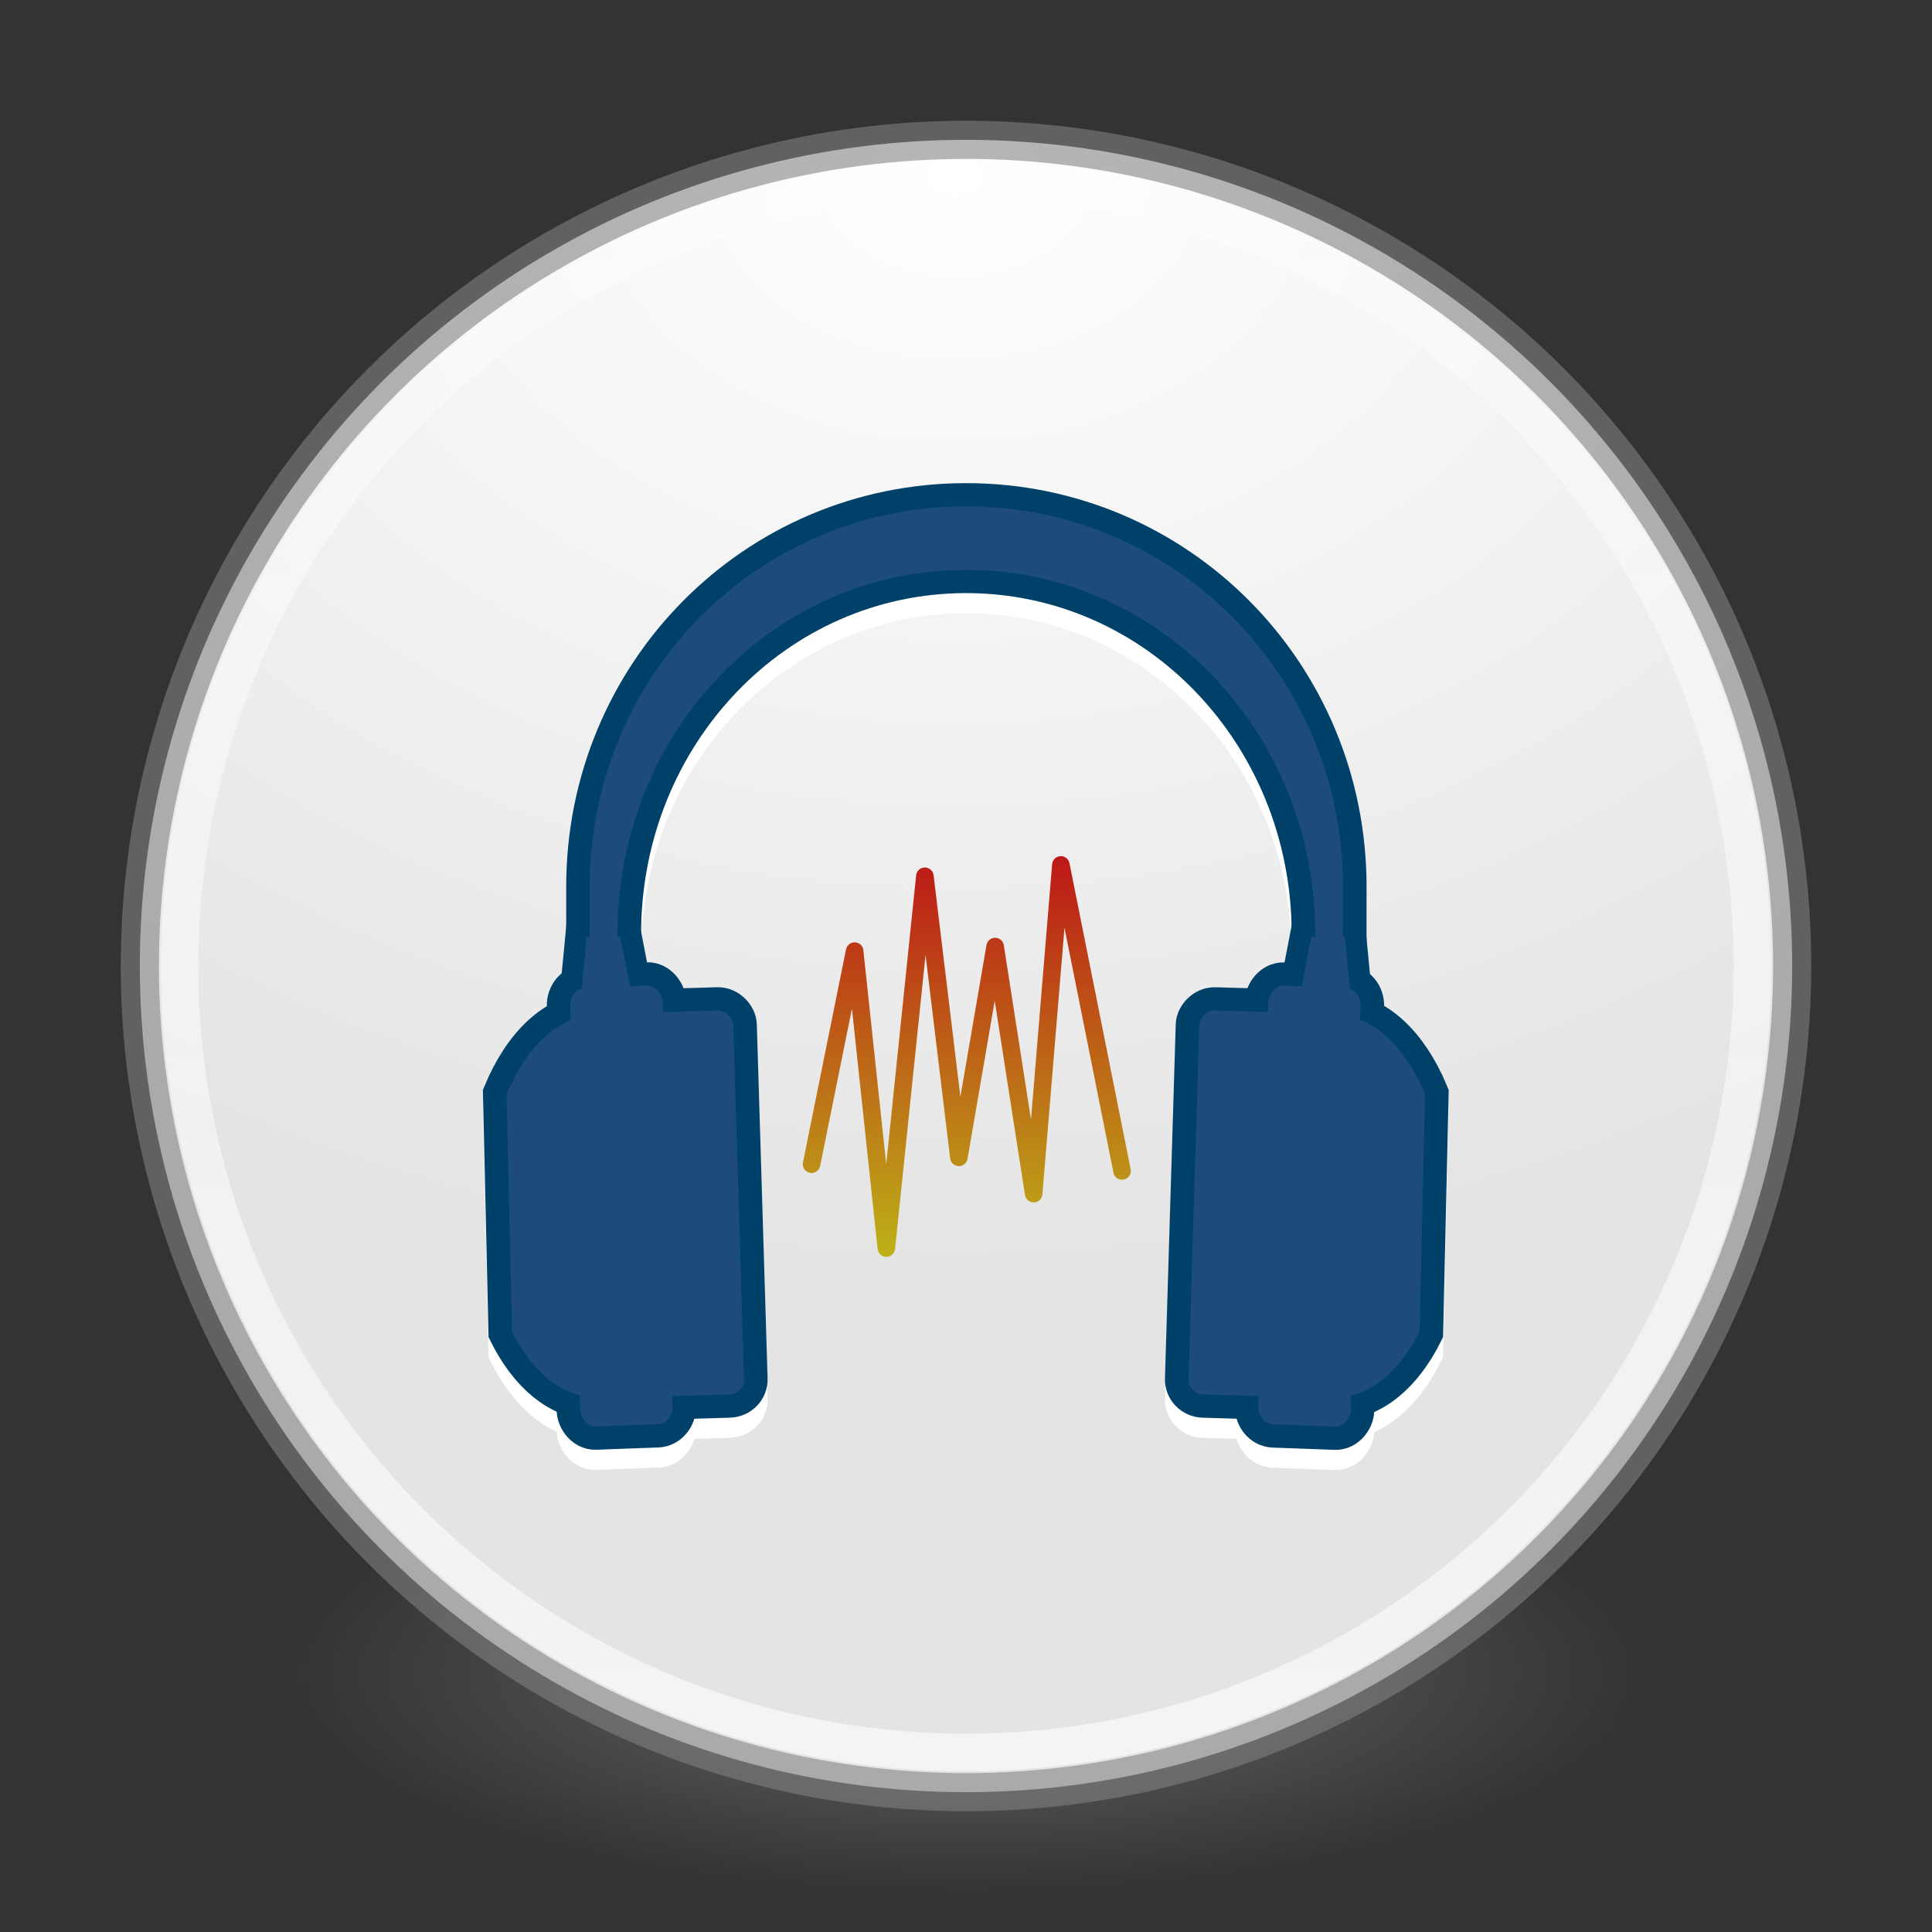 <?xml version="1.0" encoding="UTF-8" standalone="no"?>
<!-- Created with Inkscape (http://www.inkscape.org/) -->
<svg id="svg4951" xmlns:rdf="http://www.w3.org/1999/02/22-rdf-syntax-ns#" xmlns="http://www.w3.org/2000/svg" height="48" width="48" version="1.1" xmlns:cc="http://creativecommons.org/ns#" xmlns:xlink="http://www.w3.org/1999/xlink" xmlns:dc="http://purl.org/dc/elements/1.1/">
 <rect width="100%" height="100%" fill="#333333" stroke="none"/>
 <defs id="defs4953">
  <radialGradient id="radialGradient3302" gradientUnits="userSpaceOnUse" cy="186.17" cx="99.157" gradientTransform="matrix(.271 0 0 .088 -2.855 25.187)" r="62.769">
   <stop id="stop3822-2-6-3" stop-color="#3d3d3d" offset="0"/>
   <stop id="stop3864-8-7-7" stop-color="#686868" stop-opacity=".498" offset=".5"/>
   <stop id="stop3824-1-2-5" stop-color="#686868" stop-opacity="0" offset="1"/>
  </radialGradient>
  <radialGradient id="radialGradient3037" gradientUnits="userSpaceOnUse" cy="-17.681" cx="14.892" gradientTransform="matrix(-1.439 3.8089e-8 -2.8328e-8 -1.07 45.169 -14.596)" r="25.571">
   <stop id="stop3767" stop-color="#fff" offset="0"/>
   <stop id="stop3769" stop-color="#e4e4e4" offset="1"/>
  </radialGradient>
  <linearGradient id="linearGradient3039" y2="32.568" gradientUnits="userSpaceOnUse" x2="15.124" gradientTransform="matrix(.764 0 0 .764 12.377 18.778)" y1="-18.801" x1="15.124">
   <stop id="stop3777" stop-color="#fff" stop-opacity=".588" offset="0"/>
   <stop id="stop3779" stop-color="#fff" offset="1"/>
  </linearGradient>
  <linearGradient id="linearGradient3127" y2="156" gradientUnits="userSpaceOnUse" y1="133.54" x2="36.164" x1="36.164">
   <stop id="stop5191" stop-color="#fff" offset="0"/>
   <stop id="stop5193" stop-color="#fff" stop-opacity="0" offset="1"/>
  </linearGradient>
  <linearGradient id="linearGradient3144" y2="190.48" gradientUnits="userSpaceOnUse" y1="158.73" gradientTransform="matrix(.319 0 0 .319 12.885 -29.413)" x2="35.601" x1="35.601">
   <stop id="stop5185" stop-color="#bd1717" offset="0"/>
   <stop id="stop5187" stop-color="#bdb317" offset="1"/>
  </linearGradient>
 </defs>
 <path id="path4317-4" style="color:#000000" d="m35.312 139.5c-12.41 0-22.375 10.193-22.375 22.969v6.25h0.375 44.031 0.375v-6.25c0.001-12.77-9.995-22.97-22.406-22.97z" stroke="url(#linearGradient3127)" stroke-width="1.369" fill="none"/>
 <path id="path3818-0-5" d="m41 41.5a17 5.5 0 0 1 -34 0 17 5.5 0 1 1 34 0z" fill="url(#radialGradient3302)"/>
 <circle id="path2985" cy="24" cx="24" r="20.526" fill="url(#radialGradient3037)"/>
 <g id="g4446" transform="matrix(1.065 0 0 1.05 -1.565 -.064)" stroke="#fff">
  <g id="g4448" transform="translate(0 -.6)" stroke="#fff" fill="none">
   <path id="path4450" style="color:#000000" d="m15.343 25.169c-0.847 0-1.593 0.735-2.056 1.86l0.127 5.615c0.467 0.949 1.162 1.548 1.929 1.548 1.407 0 2.541-2.015 2.541-4.506s-1.134-4.517-2.541-4.517z" stroke-width="1.1"/>
   <rect id="rect4452" ry=".353" style="color:#000000" rx=".353" transform="matrix(1 -.03 .03 1 0 0)" height="9.085" width="2.156" y="25.57" x="15.641" stroke-width="1.1"/>
   <path id="path4454" style="color:#000000" d="m24.007 13.119c-4.869 0-8.779 4.009-8.779 9v2.819h0.647v-1.698c0-4.777 3.625-8.619 8.133-8.619s8.144 3.842 8.144 8.619v1.698h0.647v-2.819c0-4.992-3.922-9-8.791-9z" stroke-width="1.1"/>
   <path id="path4456" d="m15.026 24.682h1.176l-0.261-1.373h-0.784z"/>
   <rect id="rect4458" ry=".404" style="color:#000000" rx=".353" transform="matrix(.999 -.037 .024 1 0 0)" height="10.38" width="2.154" y="25.048" x="14.179" stroke-width="1.1"/>
   <path id="path4460" style="color:#000000" d="m32.657 25.169c0.847 0 1.593 0.735 2.056 1.86l-0.127 5.615c-0.467 0.949-1.162 1.548-1.929 1.548-1.407 0-2.541-2.015-2.541-4.506s1.134-4.517 2.541-4.517z" stroke-width="1.1"/>
   <rect id="rect4462" ry=".353" style="color:#000000" rx=".353" transform="matrix(-1 -.03 -.03 1 0 0)" height="9.085" width="2.156" y="24.131" x="-32.338" stroke-width="1.1"/>
   <path id="path4464" style="enable-background:new" d="m32.974 24.682h-1.176l0.261-1.373h0.784z"/>
   <rect id="rect4466" ry=".404" style="color:#000000" rx=".353" transform="matrix(-.999 -.037 -.024 1 0 0)" height="10.38" width="2.154" y="23.275" x="-33.811" stroke-width="1.1"/>
  </g>
 </g>
 <circle id="path3755" stroke-width=".948" stroke-opacity=".588" stroke="#828282" cy="24" cx="24" r="20.526" fill="none"/>
 <circle id="path3773" stroke-width=".933" stroke-opacity=".588" stroke="url(#linearGradient3039)" cy="24" cx="24" r="19.54" fill="none"/>
 <g id="g4412" transform="matrix(1.065 0 0 1.05 -1.565 -.564)" stroke="#004169" fill="#4c4c4c">
  <g id="g4392" transform="translate(0 -.6)" stroke="#004169" fill="#4c4c4c">
   <path id="path4394" style="color:#000000" d="m15.343 25.169c-0.847 0-1.593 0.735-2.056 1.86l0.127 5.615c0.467 0.949 1.162 1.548 1.929 1.548 1.407 0 2.541-2.015 2.541-4.506s-1.134-4.517-2.541-4.517z" stroke-width="1.1"/>
   <rect id="rect4396" style="color:#000000" transform="matrix(1 -.03 .03 1 0 0)" rx=".353" ry=".353" height="9.085" width="2.156" y="25.57" x="15.641" stroke-width="1.1"/>
   <path id="path4398" style="color:#000000" d="m24.007 13.119c-4.869 0-8.779 4.009-8.779 9v2.819h0.647v-1.698c0-4.777 3.625-8.619 8.133-8.619s8.144 3.842 8.144 8.619v1.698h0.647v-2.819c0-4.992-3.922-9-8.791-9z" stroke-width="1.1"/>
   <path id="path4400" d="m15.026 24.682h1.176l-0.261-1.373h-0.784z"/>
   <rect id="rect4402" style="color:#000000" transform="matrix(.999 -.037 .024 1 0 0)" rx=".353" ry=".404" height="10.38" width="2.154" y="25.048" x="14.179" stroke-width="1.1"/>
   <path id="path4404" style="color:#000000" d="m32.657 25.169c0.847 0 1.593 0.735 2.056 1.86l-0.127 5.615c-0.467 0.949-1.162 1.548-1.929 1.548-1.407 0-2.541-2.015-2.541-4.506s1.134-4.517 2.541-4.517z" stroke-width="1.1"/>
   <rect id="rect4406" style="color:#000000" transform="matrix(-1 -.03 -.03 1 0 0)" rx=".353" ry=".353" height="9.085" width="2.156" y="24.131" x="-32.338" stroke-width="1.1"/>
   <path id="path4408" style="enable-background:new" d="m32.974 24.682h-1.176l0.261-1.373h0.784z"/>
   <rect id="rect4410" style="color:#000000" transform="matrix(-.999 -.037 -.024 1 0 0)" rx=".353" ry=".404" height="10.38" width="2.154" y="23.275" x="-33.811" stroke-width="1.1"/>
  </g>
 </g>
 <path id="path4397-5" stroke-linejoin="round" style="enable-background:new" d="m20.163 28.924 1.07-5.294 0.788 7.377 0.957-9.236 0.845 6.983 0.901-5.237 0.957 6.138 0.676-8.166 1.52 7.603" stroke="url(#linearGradient3144)" stroke-linecap="round" stroke-width=".436" fill="none"/>
 <g id="g4424" fill="#1d4c7b" transform="matrix(1.065 0 0 1.05 -1.565 -.564)">
  <g id="g4426" transform="translate(0 -.6)" fill="#1d4c7b">
   <path id="path4428" style="color:#000000" d="m15.343 25.169c-0.847 0-1.593 0.735-2.056 1.86l0.127 5.615c0.467 0.949 1.162 1.548 1.929 1.548 1.407 0 2.541-2.015 2.541-4.506s-1.134-4.517-2.541-4.517z"/>
   <rect id="rect4430" ry=".353" style="color:#000000" rx=".353" transform="matrix(1 -.03 .03 1 0 0)" height="9.085" width="2.156" y="25.57" x="15.641"/>
   <path id="path4432" style="color:#000000" d="m24.007 13.119c-4.869 0-8.779 4.009-8.779 9v2.819h0.647v-1.698c0-4.777 3.625-8.619 8.133-8.619s8.144 3.842 8.144 8.619v1.698h0.647v-2.819c0-4.992-3.922-9-8.791-9z"/>
   <path id="path4434" d="m15.026 24.682h1.176l-0.261-1.373h-0.784z"/>
   <rect id="rect4436" ry=".404" style="color:#000000" rx=".353" transform="matrix(.999 -.037 .024 1 0 0)" height="10.38" width="2.154" y="25.048" x="14.179"/>
   <path id="path4438" style="color:#000000" d="m32.657 25.169c0.847 0 1.593 0.735 2.056 1.86l-0.127 5.615c-0.467 0.949-1.162 1.548-1.929 1.548-1.407 0-2.541-2.015-2.541-4.506s1.134-4.517 2.541-4.517z"/>
   <rect id="rect4440" ry=".353" style="color:#000000" rx=".353" transform="matrix(-1 -.03 -.03 1 0 0)" height="9.085" width="2.156" y="24.131" x="-32.338"/>
   <path id="path4442" style="enable-background:new" d="m32.974 24.682h-1.176l0.261-1.373h0.784z"/>
   <rect id="rect4444" ry=".404" style="color:#000000" rx=".353" transform="matrix(-.999 -.037 -.024 1 0 0)" height="10.38" width="2.154" y="23.275" x="-33.811"/>
  </g>
 </g>
</svg>
